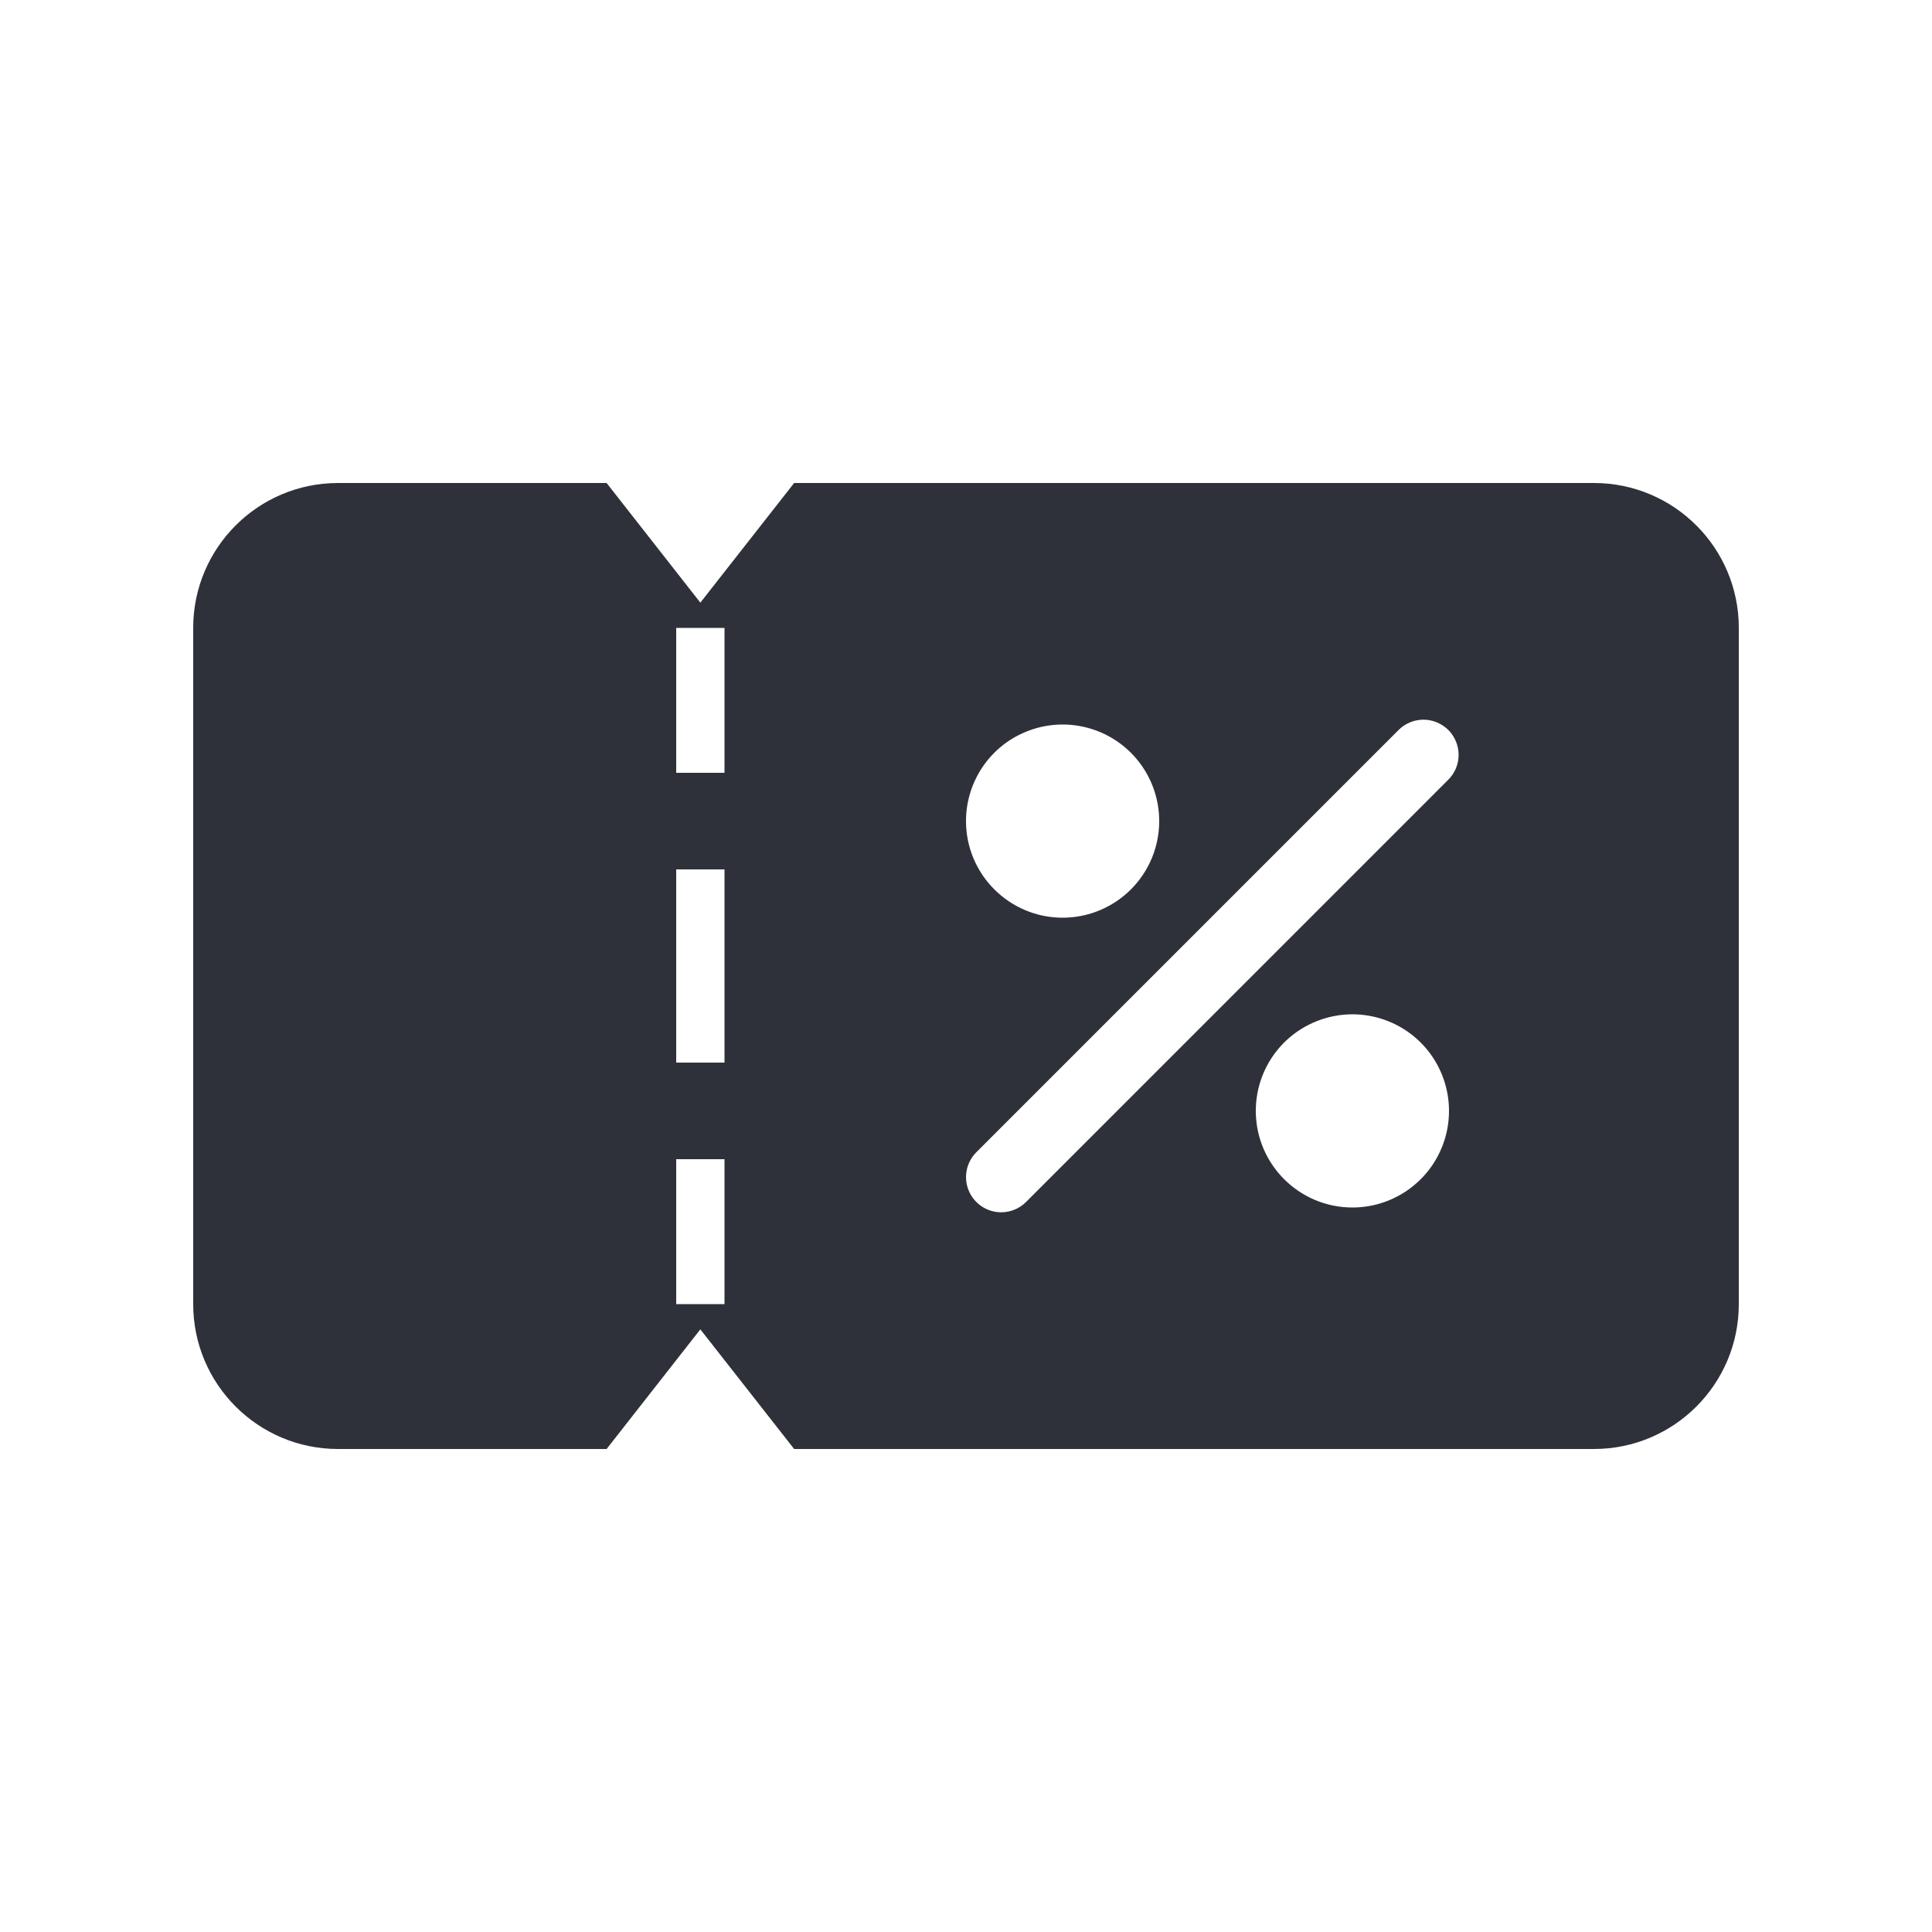 <?xml version="1.0" encoding="UTF-8"?>
<svg width="40px" height="40px" viewBox="0 0 40 40" version="1.1" xmlns="http://www.w3.org/2000/svg" xmlns:xlink="http://www.w3.org/1999/xlink">
    <!-- Generator: Sketch 59.1 (86144) - https://sketch.com -->
    <title>Vector Files/40x40/Flattened/Misc/Coupon 2 (Filled)</title>
    <desc>Created with Sketch.</desc>
    <g id="40x40/Flattened/Misc/Coupon-2-(Filled)" stroke="none" stroke-width="1" fill="none" fill-rule="evenodd">
        <path d="M14.5,12.477 L16.442,10 L33,10 C34.657,10 36,11.343 36,13 L36,27 C36,28.657 34.657,30 33,30 L16.442,30 L14.5,27.523 L12.559,30 L7,30 C5.343,30 4,28.657 4,27 L4,13 C4,11.343 5.343,10 7,10 L12.559,10 L14.5,12.477 Z M23.848,17.765 C24.157,17.018 23.986,16.158 23.415,15.586 C22.842,15.014 21.982,14.843 21.235,15.153 C20.487,15.461 20,16.191 20,17 C20.001,18.104 20.896,18.999 22,19 C22.808,19 23.538,18.513 23.848,17.765 Z M29.848,23.765 C30.157,23.018 29.986,22.158 29.415,21.586 C28.842,21.014 27.982,20.843 27.235,21.153 C26.487,21.461 26,22.191 26,23 C26.001,24.104 26.896,24.999 28,25 C28.808,25 29.538,24.513 29.848,23.765 Z M20.729,25.099 C20.921,25.099 21.107,25.023 21.244,24.885 L29.979,16.149 C30.118,16.014 30.198,15.829 30.199,15.633 C30.2,15.438 30.123,15.251 29.986,15.113 C29.848,14.977 29.661,14.899 29.466,14.9 C29.271,14.902 29.085,14.981 28.95,15.12 L20.214,23.856 C20.006,24.065 19.943,24.377 20.056,24.649 C20.169,24.922 20.434,25.099 20.729,25.099 L20.729,25.099 Z M14,24 L14,27 L15,27 L15,24 L14,24 Z M14,13 L14,16 L15,16 L15,13 L14,13 Z M14,18 L14,22 L15,22 L15,18 L14,18 Z" id="Coupon-(Filled)" fill="#2F313A" fill-rule="nonzero"></path>
    </g>
</svg>